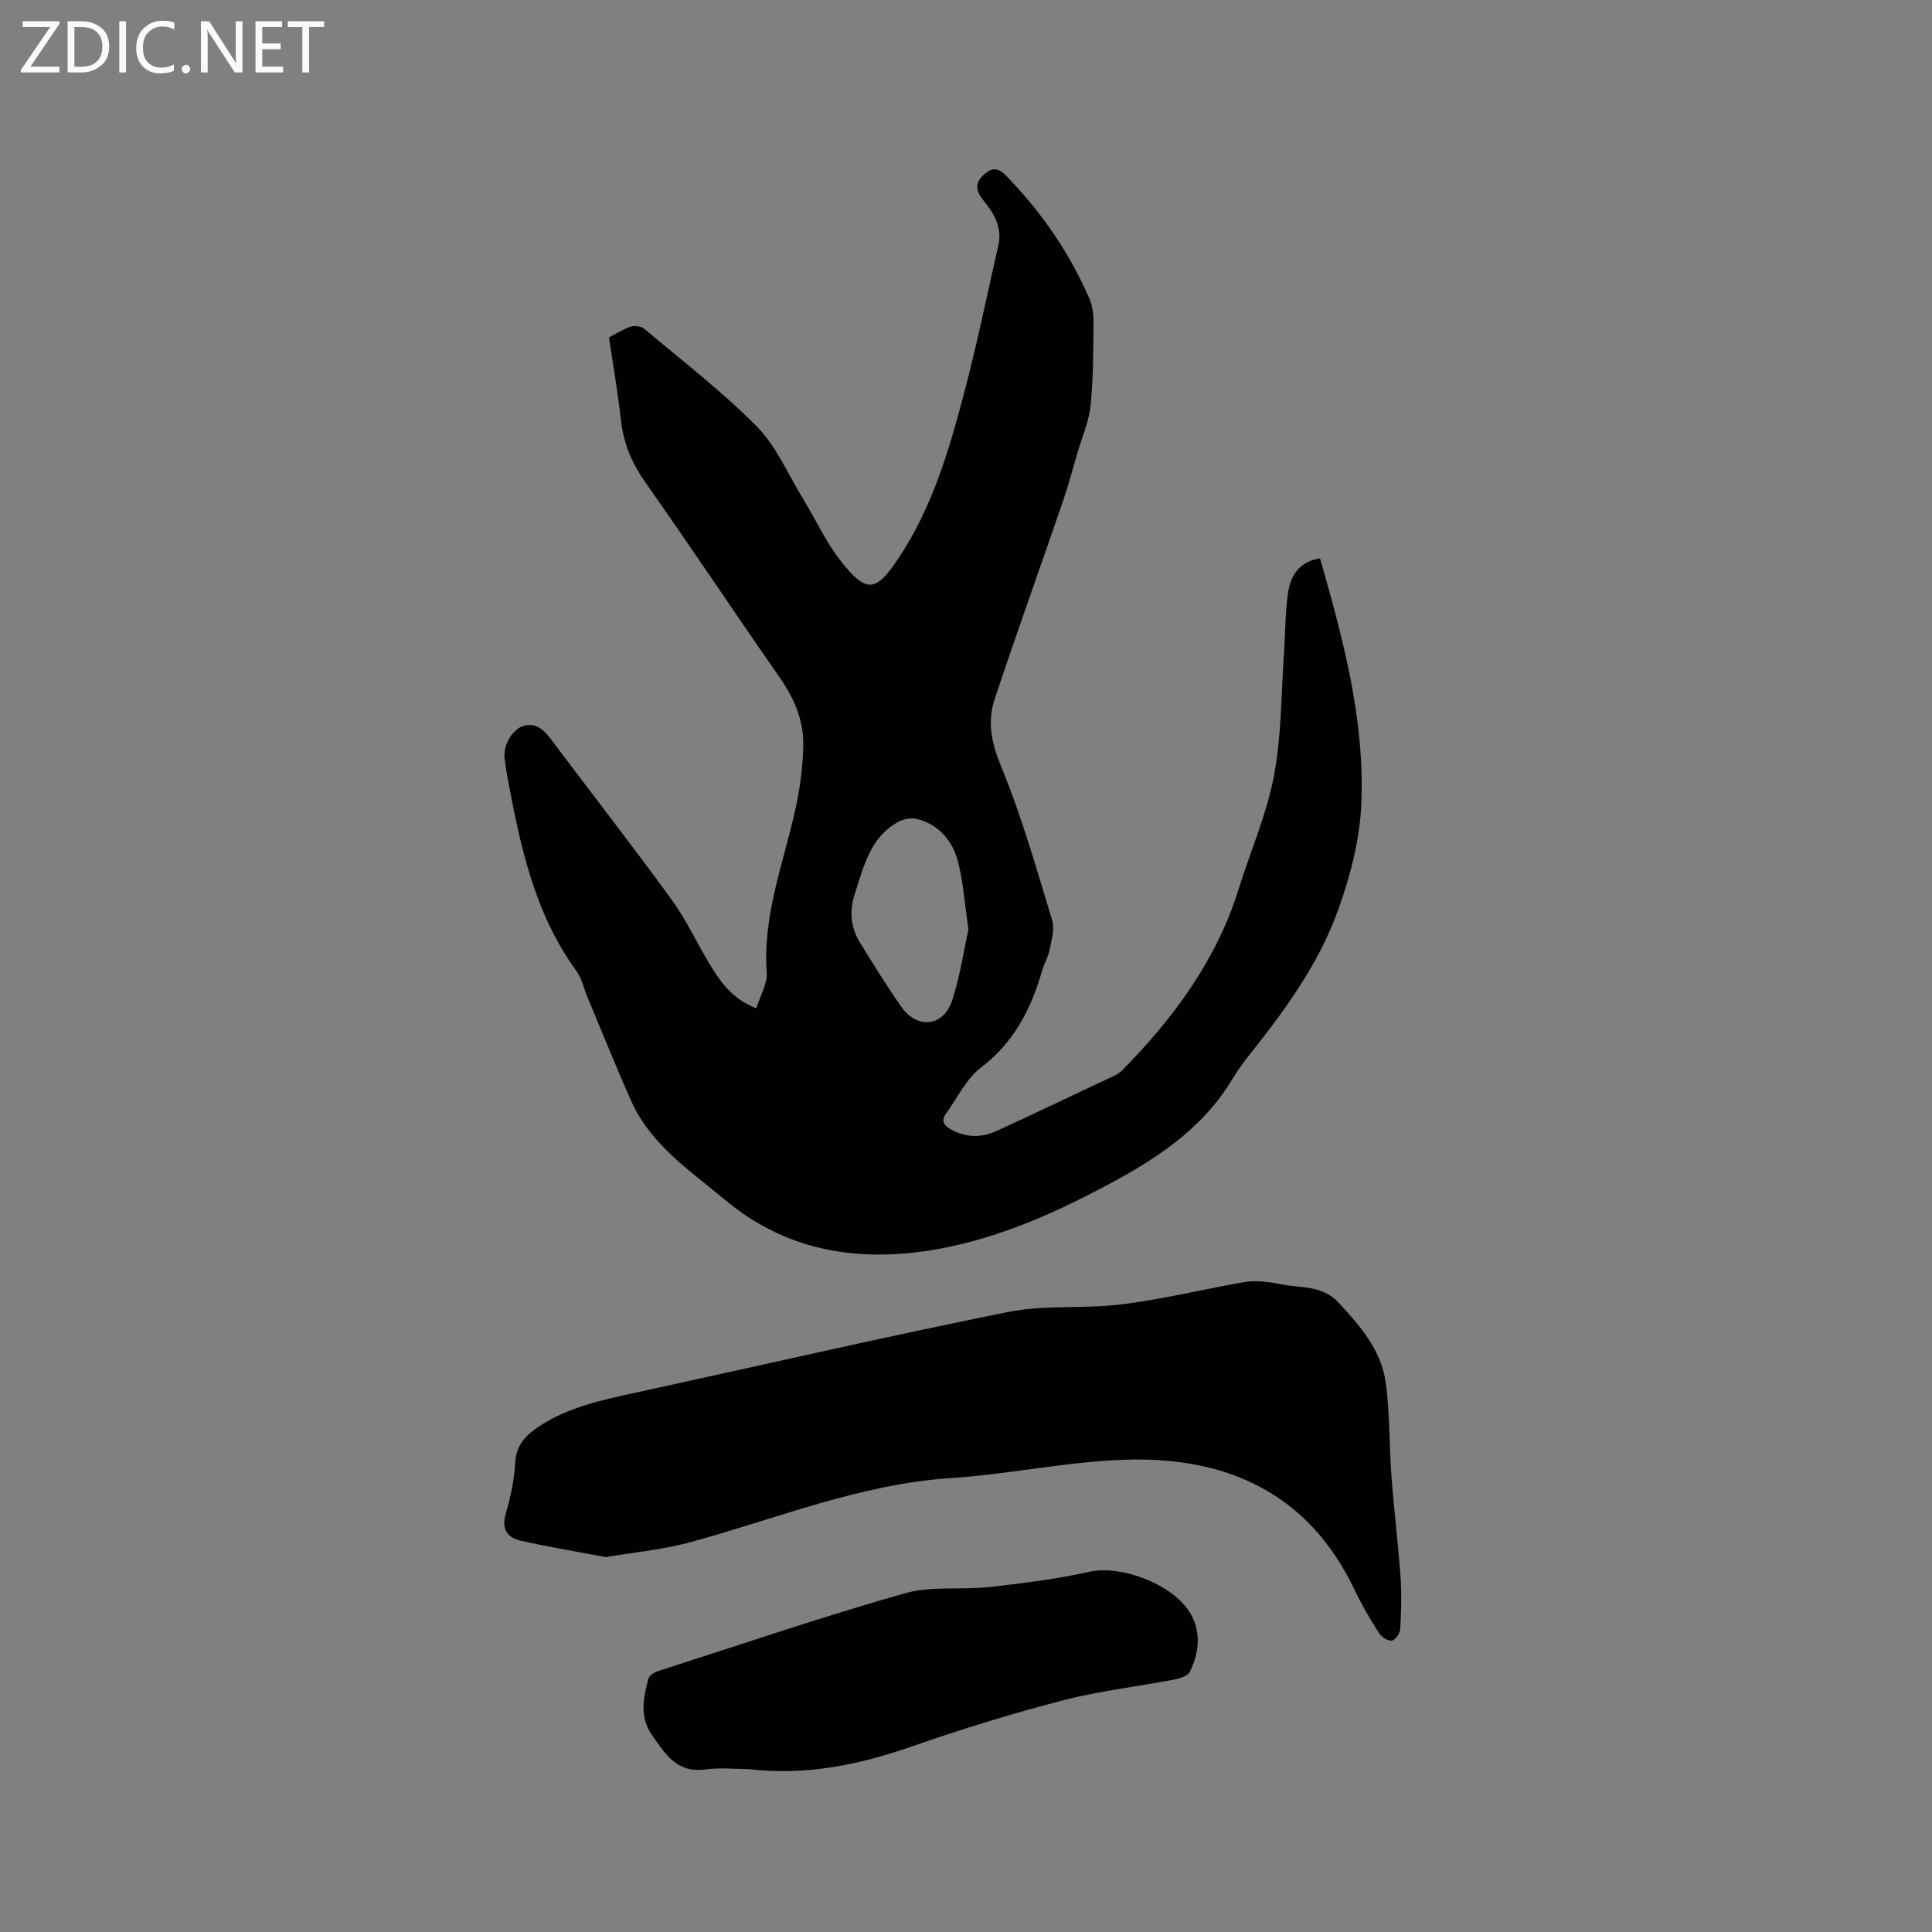 <svg enable-background="new 0 0 400 400" viewBox="0 0 400 400" xmlns="http://www.w3.org/2000/svg"><rect x="0" y="0" width="400" height="400" fill="#808080" stroke="none"/><path d="m273.29 115.58c4.8 16.79 9.28 33.35 8.56 50.77-.31 7.45-2.17 14.58-4.66 21.64-3.66 10.38-9.75 19.19-16.4 27.73-1.95 2.51-4.02 4.97-5.64 7.69-6.26 10.47-16.05 16.72-26.41 22.21-11.64 6.17-23.72 11.4-36.86 13.36-15.28 2.27-29.51-.32-41.74-10.54-7.3-6.1-15.42-11.44-19.48-20.55-3.18-7.15-6.09-14.42-9.11-21.63-.73-1.75-1.12-3.75-2.21-5.24-8.79-12.04-11.67-26.14-14.32-40.34-.23-1.25-.42-2.51-.56-3.77-.28-2.68 1.68-6.07 4.1-6.67 2.52-.62 4.09.93 5.52 2.83 8.28 11.02 16.74 21.9 24.86 33.03 2.98 4.08 5.15 8.75 7.75 13.11 2.29 3.84 4.74 7.54 9.9 9.55.79-2.58 2.32-5.07 2.15-7.44-.86-11.97 3.6-22.91 6.04-34.24.91-4.21 1.46-8.57 1.53-12.87.08-5.09-1.89-9.63-4.83-13.86-9.38-13.49-18.49-27.16-27.94-40.6-2.77-3.94-4.47-8.01-4.98-12.77-.62-5.67-1.62-11.3-2.48-17.12 1.55-.8 2.98-1.74 4.56-2.25.8-.26 2.12-.06 2.75.47 7.87 6.62 16.08 12.92 23.29 20.21 4.06 4.1 6.45 9.86 9.54 14.9 2.64 4.33 4.77 9.04 7.88 12.99 5.31 6.75 7.24 6.44 11.95-.64 6.87-10.31 10.35-22.01 13.46-33.78 2.71-10.23 4.83-20.61 7.18-30.93.84-3.68-.82-6.59-3.05-9.3-1.34-1.63-2-3.31-.24-5.07 1.5-1.5 2.89-2.14 4.77-.21 7.34 7.51 13.24 15.98 17.39 25.62.64 1.49.86 3.28.84 4.93-.06 5.72-.03 11.47-.61 17.16-.33 3.27-1.73 6.44-2.67 9.65-.98 3.34-1.86 6.7-2.99 9.99-4.7 13.7-9.6 27.34-14.18 41.08-1.57 4.71-.7 9.11 1.31 13.98 4.26 10.32 7.32 21.15 10.58 31.86.56 1.84-.15 4.13-.54 6.16-.28 1.43-1.1 2.75-1.51 4.17-2.28 7.96-5.8 14.93-12.69 20.18-3.06 2.33-4.89 6.28-7.24 9.53-1.06 1.48-.46 2.46 1.02 3.28 3.13 1.72 6.31 1.76 9.47.31 8.17-3.77 16.3-7.63 24.43-11.47.56-.26 1.11-.63 1.55-1.07 10.67-10.85 19.55-22.84 24.14-37.61 2.42-7.78 5.77-15.37 7.28-23.32 1.59-8.34 1.49-17.01 2.09-25.53.3-4.22.23-8.48.87-12.64.53-3.35 2.26-6.18 6.58-6.93zm-72.79 76.86c-.77-5.32-1.07-9.57-2.05-13.65-1.06-4.43-3.76-7.87-8.35-9.18-1.22-.35-2.9-.11-4.03.49-5.9 3.18-7.24 9.29-9.1 14.98-1.14 3.46-.87 6.95 1.09 10.1 2.79 4.49 5.54 9.01 8.59 13.32 3.3 4.65 8.69 4.06 10.48-1.36 1.66-5.04 2.41-10.39 3.37-14.7z" fill="#010104"/><path d="m125.41 322.38c-6.45-1.22-12.07-2.14-17.61-3.4-2.86-.65-4.02-2.46-3.06-5.7 1.02-3.43 1.72-7.03 1.95-10.6.24-3.67 2.3-5.65 5.06-7.45 6-3.91 12.82-5.36 19.66-6.85 25.75-5.61 51.44-11.54 77.27-16.74 7.59-1.53 15.64-.62 23.39-1.57 8.04-.99 15.98-2.88 23.96-4.35 1.33-.24 2.69-.49 4.02-.46 1.69.05 3.39.27 5.04.61 4.13.86 8.63.15 12.04 3.82 4.47 4.81 8.79 9.78 9.74 16.39.92 6.47.72 13.09 1.22 19.62.52 6.96 1.39 13.89 1.88 20.85.25 3.57.14 7.18-.07 10.75-.05.87-1.04 2.28-1.73 2.37-.82.11-2.13-.74-2.64-1.54-1.82-2.85-3.57-5.78-5.01-8.83-9.56-20.2-26.54-27.78-47.65-27.08-12.03.4-23.96 3.01-35.99 3.8-18.67 1.23-35.78 8.29-53.49 13.15-6.03 1.68-12.37 2.25-17.98 3.21z" fill="#010104"/><path d="m154.93 366.27c-2.96 0-5.97-.34-8.88.07-5.98.85-8.45-3.37-11.14-7.24-2.54-3.67-1.71-7.72-.63-11.63.18-.66 1.29-1.27 2.1-1.53 16.92-5.44 33.76-11.17 50.85-16.04 5.56-1.59 11.79-.68 17.67-1.33 6.91-.77 13.85-1.63 20.62-3.15 6.82-1.53 18.05 2.88 21.22 9.12 1.99 3.92 1.42 7.87-.41 11.61-.41.85-2 1.35-3.14 1.57-7.69 1.47-15.53 2.35-23.09 4.31-10.53 2.74-20.97 5.94-31.24 9.53-11.04 3.86-22.2 6.13-33.93 4.71z" fill="#010104"/><g fill="#fbfafa"><path d="m12.4 4.8-6.1 9h6v1.2h-8v-.5l6.1-8.9h-5.7v-1.2h7.6v.4z"/><path d="m14 15v-10.6h3c1.6 0 2.9.5 4 1.4s1.6 2.2 1.6 3.8-.5 3-1.6 3.9-2.4 1.5-4 1.5zm1.4-9.4v8.2h1.6c1.3 0 2.4-.4 3.1-1.1s1.1-1.8 1.1-3.1-.4-2.3-1.2-3-1.8-1-3.1-1z"/><path d="m26.1 4.4v10.6h-1.4v-10.6z"/><path d="m36.1 14.6c-.8.4-1.8.6-2.9.6-1.5 0-2.7-.5-3.6-1.4s-1.4-2.2-1.4-3.8c0-1.7.5-3.1 1.5-4.1s2.3-1.6 3.9-1.6c1 0 1.8.1 2.5.4v1.4c-.8-.4-1.6-.6-2.5-.6-1.2 0-2.1.4-2.9 1.2s-1.1 1.8-1.1 3.2c0 1.3.3 2.3 1 3s1.6 1.1 2.7 1.1c1 0 2-.2 2.7-.7v1.3z"/><path d="m37.6 14.3c0-.2.1-.5.3-.6s.4-.3.6-.3c.3 0 .5.1.6.3s.3.4.3.6-.1.4-.3.6-.4.3-.6.3c-.3 0-.5-.1-.6-.3s-.3-.4-.3-.6z"/><path d="m50.2 15h-1.6l-5.3-8.2c-.2-.2-.3-.5-.4-.7 0 .2.1.7.1 1.5v7.4h-1.4v-10.6h1.7l5.2 8.1c.2.4.4.6.4.7 0-.3-.1-.8-.1-1.5v-7.3h1.4z"/><path d="m58.6 15h-5.7v-10.6h5.5v1.2h-4.1v3.4h3.8v1.2h-3.8v3.6h4.3z"/><path d="m67.1 5.6h-3.1v9.4h-1.4v-9.4h-3v-1.2h7.5z"/></g></svg>